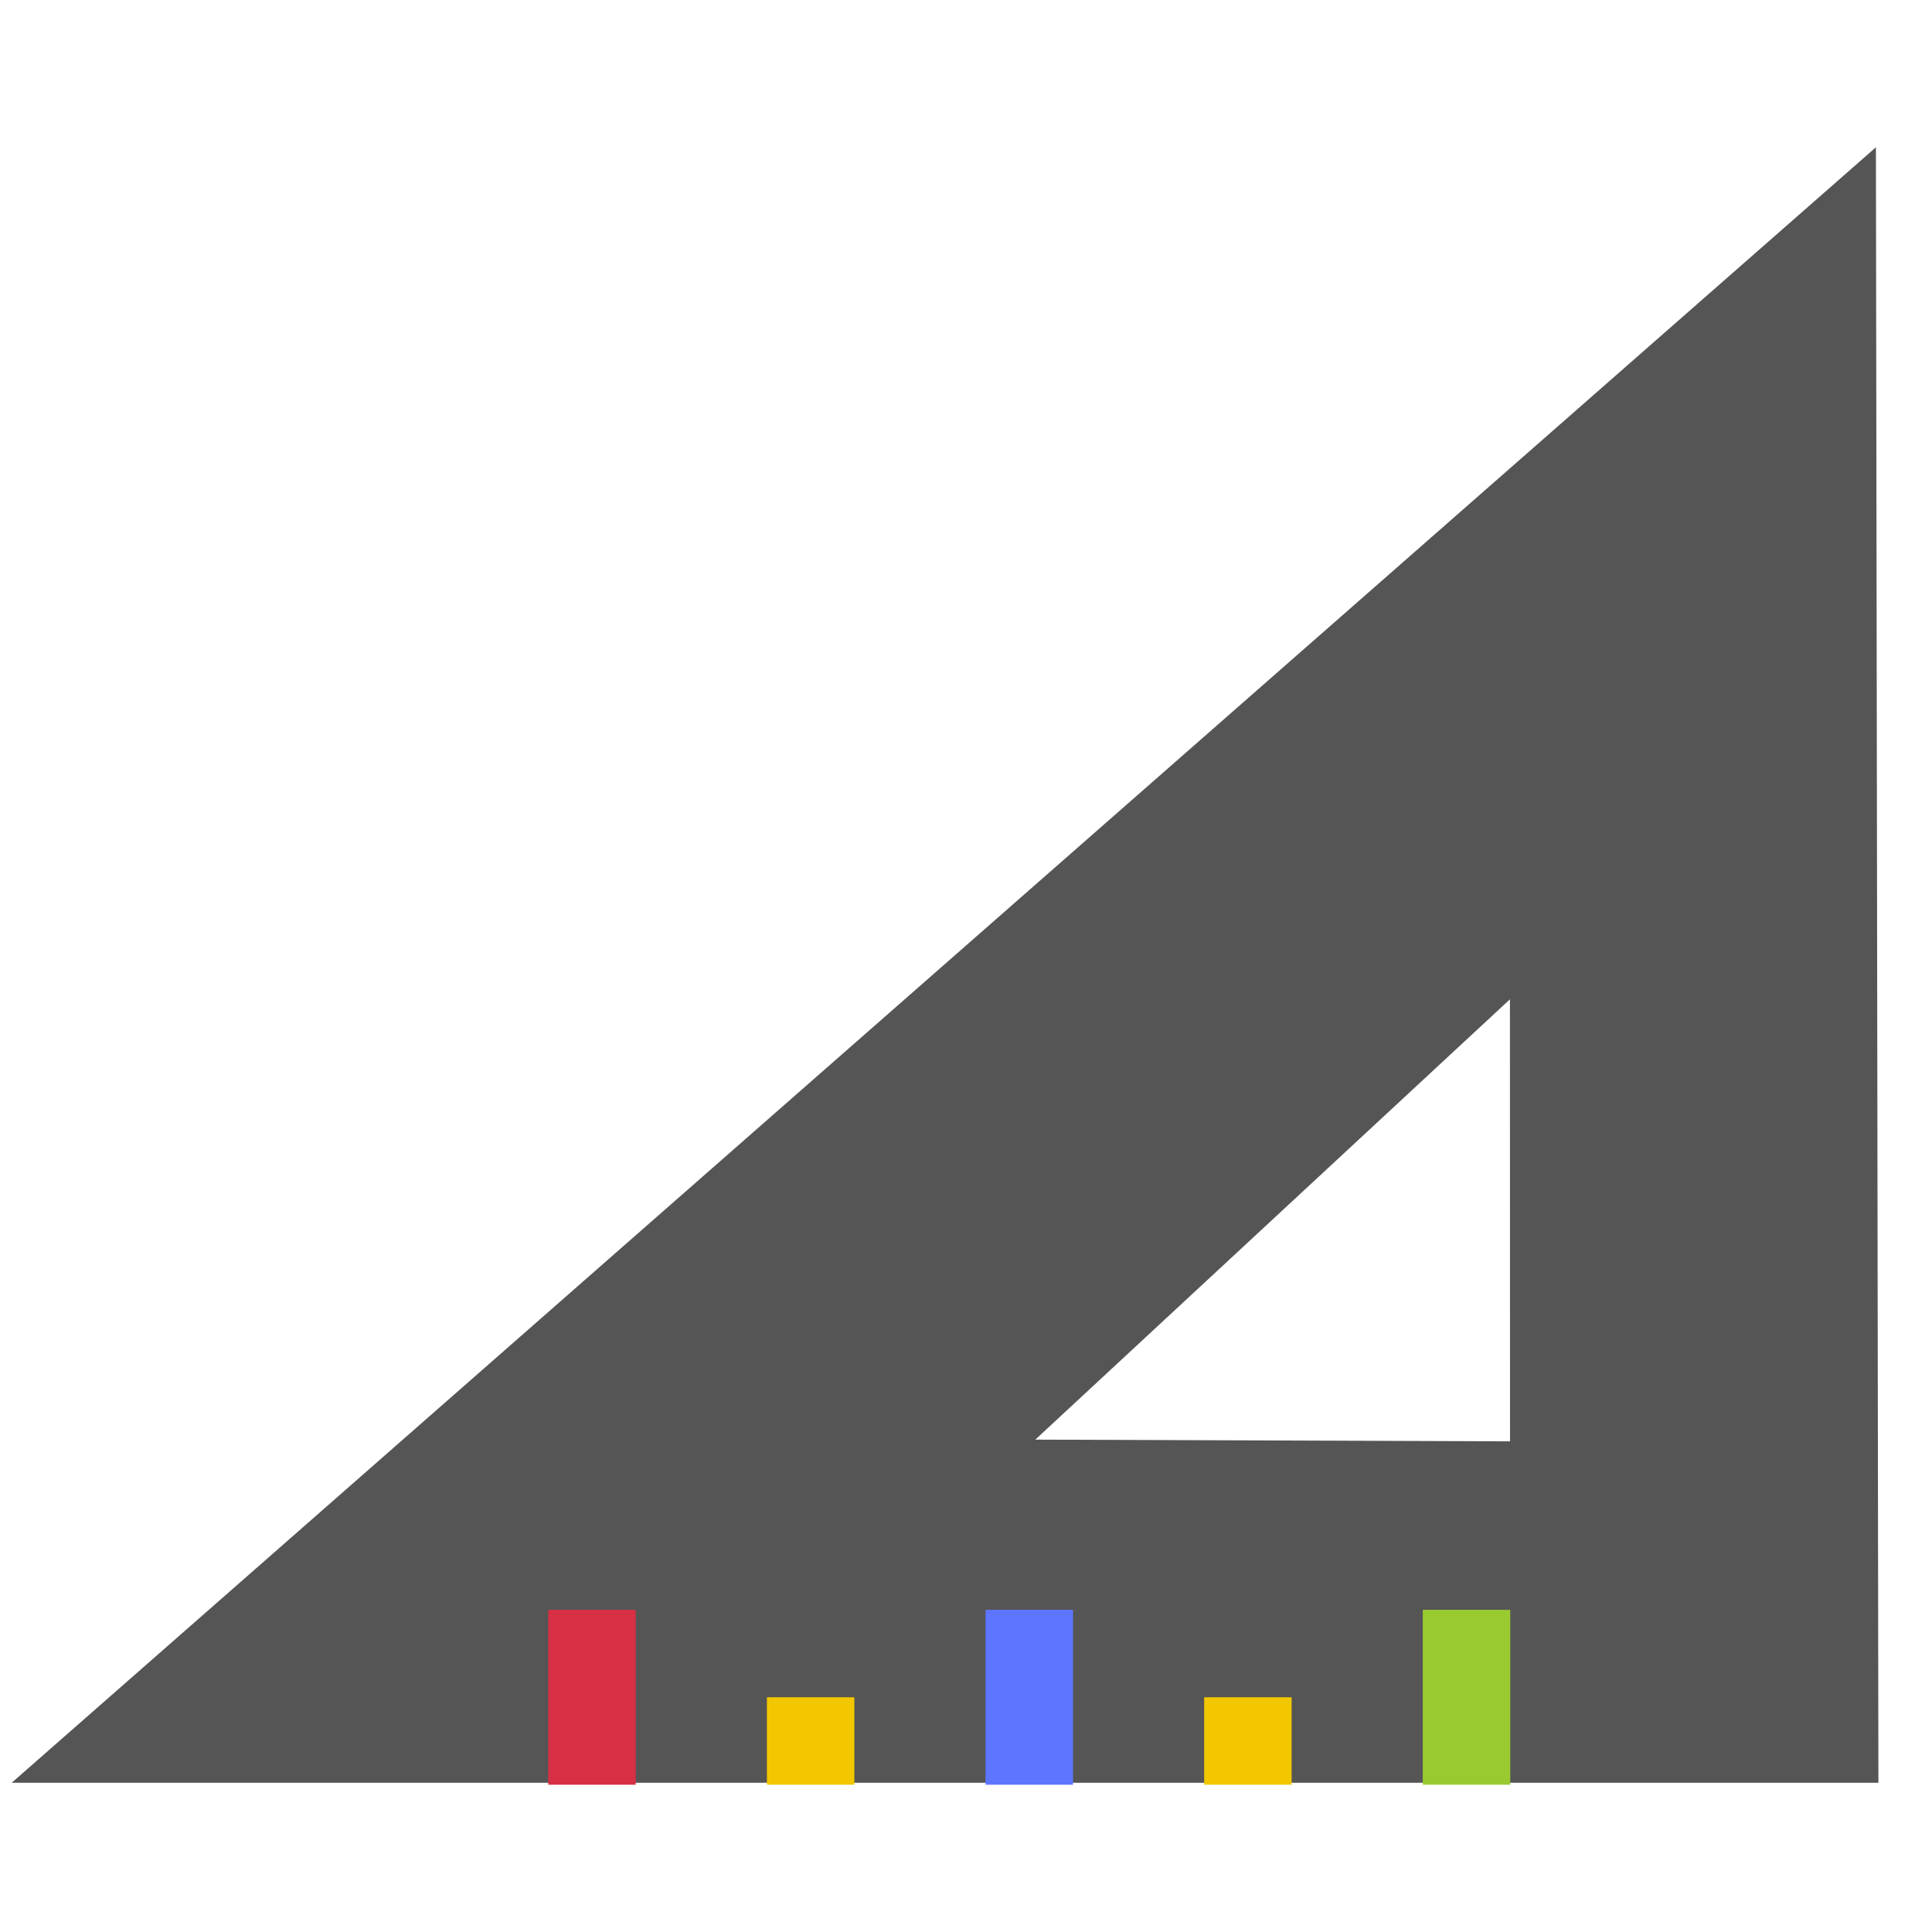 <svg xmlns="http://www.w3.org/2000/svg" width="192" height="192" viewBox="0 0 192 192"><path fill="#555" d="M150.064 143.239l-47.176-.171 47.168-43.758.008 43.929zm-148.899 33.927h185.509l-.248-162.53z"/><path fill="#99cb31" d="M150.088 159.982v17.382h-8.691v-17.382z"/><path fill="#f3c700" d="M128.36 168.673v8.691h-8.691v-8.691z"/><path fill="#5e75ff" d="M106.633 159.982v17.382h-8.691v-17.382z"/><path fill="#f3c700" d="M84.905 168.673v8.691h-8.691v-8.691z"/><path fill="#d72f44" d="M63.177 159.982v17.382h-8.691v-17.382z"/></svg>